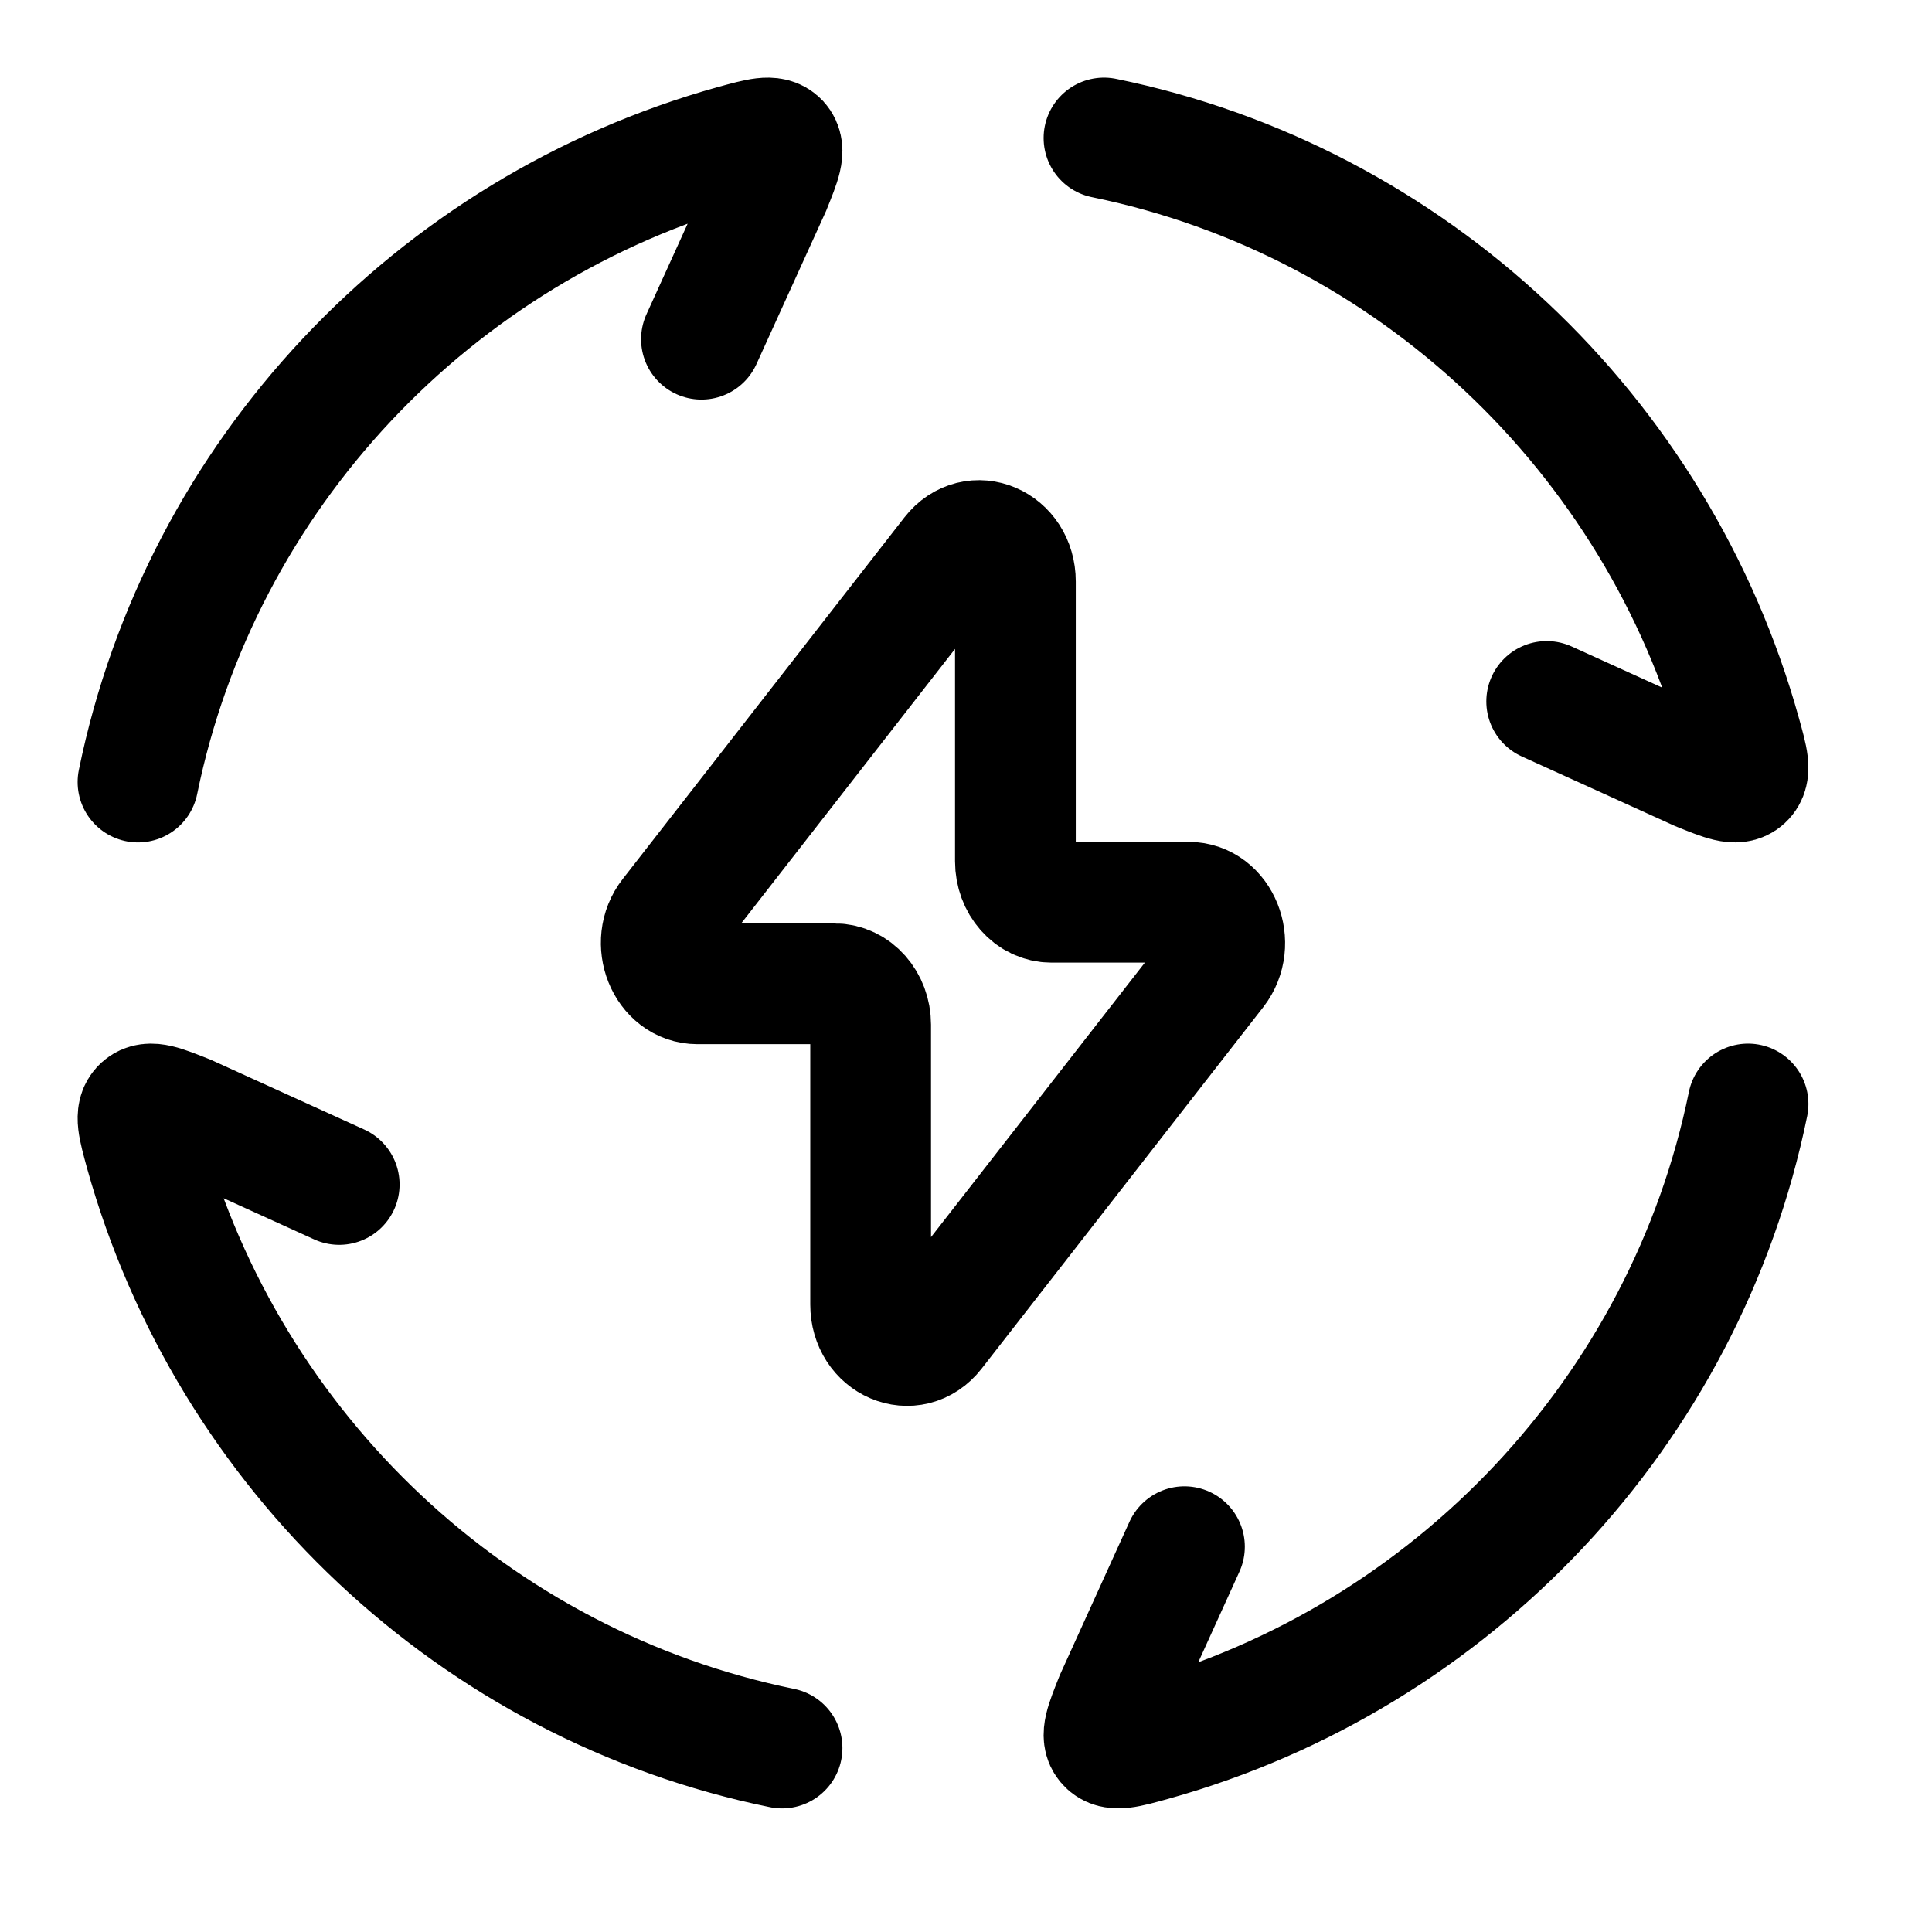 <svg preserveAspectRatio="none" width="100%" height="100%" overflow="visible" style="display: block;" viewBox="0 0 14 14" fill="none" xmlns="http://www.w3.org/2000/svg">
<g id="Group">
<path id="Vector" d="M1 5.667C1.455 3.441 3.141 1.659 5.32 1.052C5.503 1.002 5.594 0.976 5.644 1.03C5.694 1.085 5.657 1.175 5.584 1.356L5.083 2.458M8 1C10.226 1.455 12.008 3.141 12.614 5.32C12.665 5.503 12.691 5.594 12.636 5.644C12.582 5.694 12.492 5.657 12.311 5.584L11.208 5.083M12.667 8C12.212 10.226 10.526 12.008 8.347 12.614C8.163 12.665 8.072 12.691 8.023 12.636C7.973 12.582 8.01 12.492 8.082 12.311L8.583 11.208M5.667 12.667C3.441 12.212 1.659 10.526 1.052 8.347C1.002 8.163 0.976 8.072 1.03 8.023C1.085 7.973 1.175 8.01 1.356 8.082L2.458 8.583" stroke="black" stroke-width="0.875" stroke-linecap="round"/>
<path id="Vector_2" d="M4.858 6.638L6.899 4.018C7.059 3.813 7.358 3.941 7.358 4.214V6.241C7.358 6.405 7.474 6.538 7.62 6.538H8.613C8.838 6.538 8.958 6.837 8.809 7.029L6.768 9.649C6.608 9.854 6.309 9.726 6.309 9.453V7.425C6.309 7.262 6.192 7.129 6.047 7.129H5.054C4.829 7.129 4.708 6.829 4.858 6.638Z" stroke="black" stroke-width="0.875" stroke-linecap="round" stroke-linejoin="round"/>
</g>
</svg>
